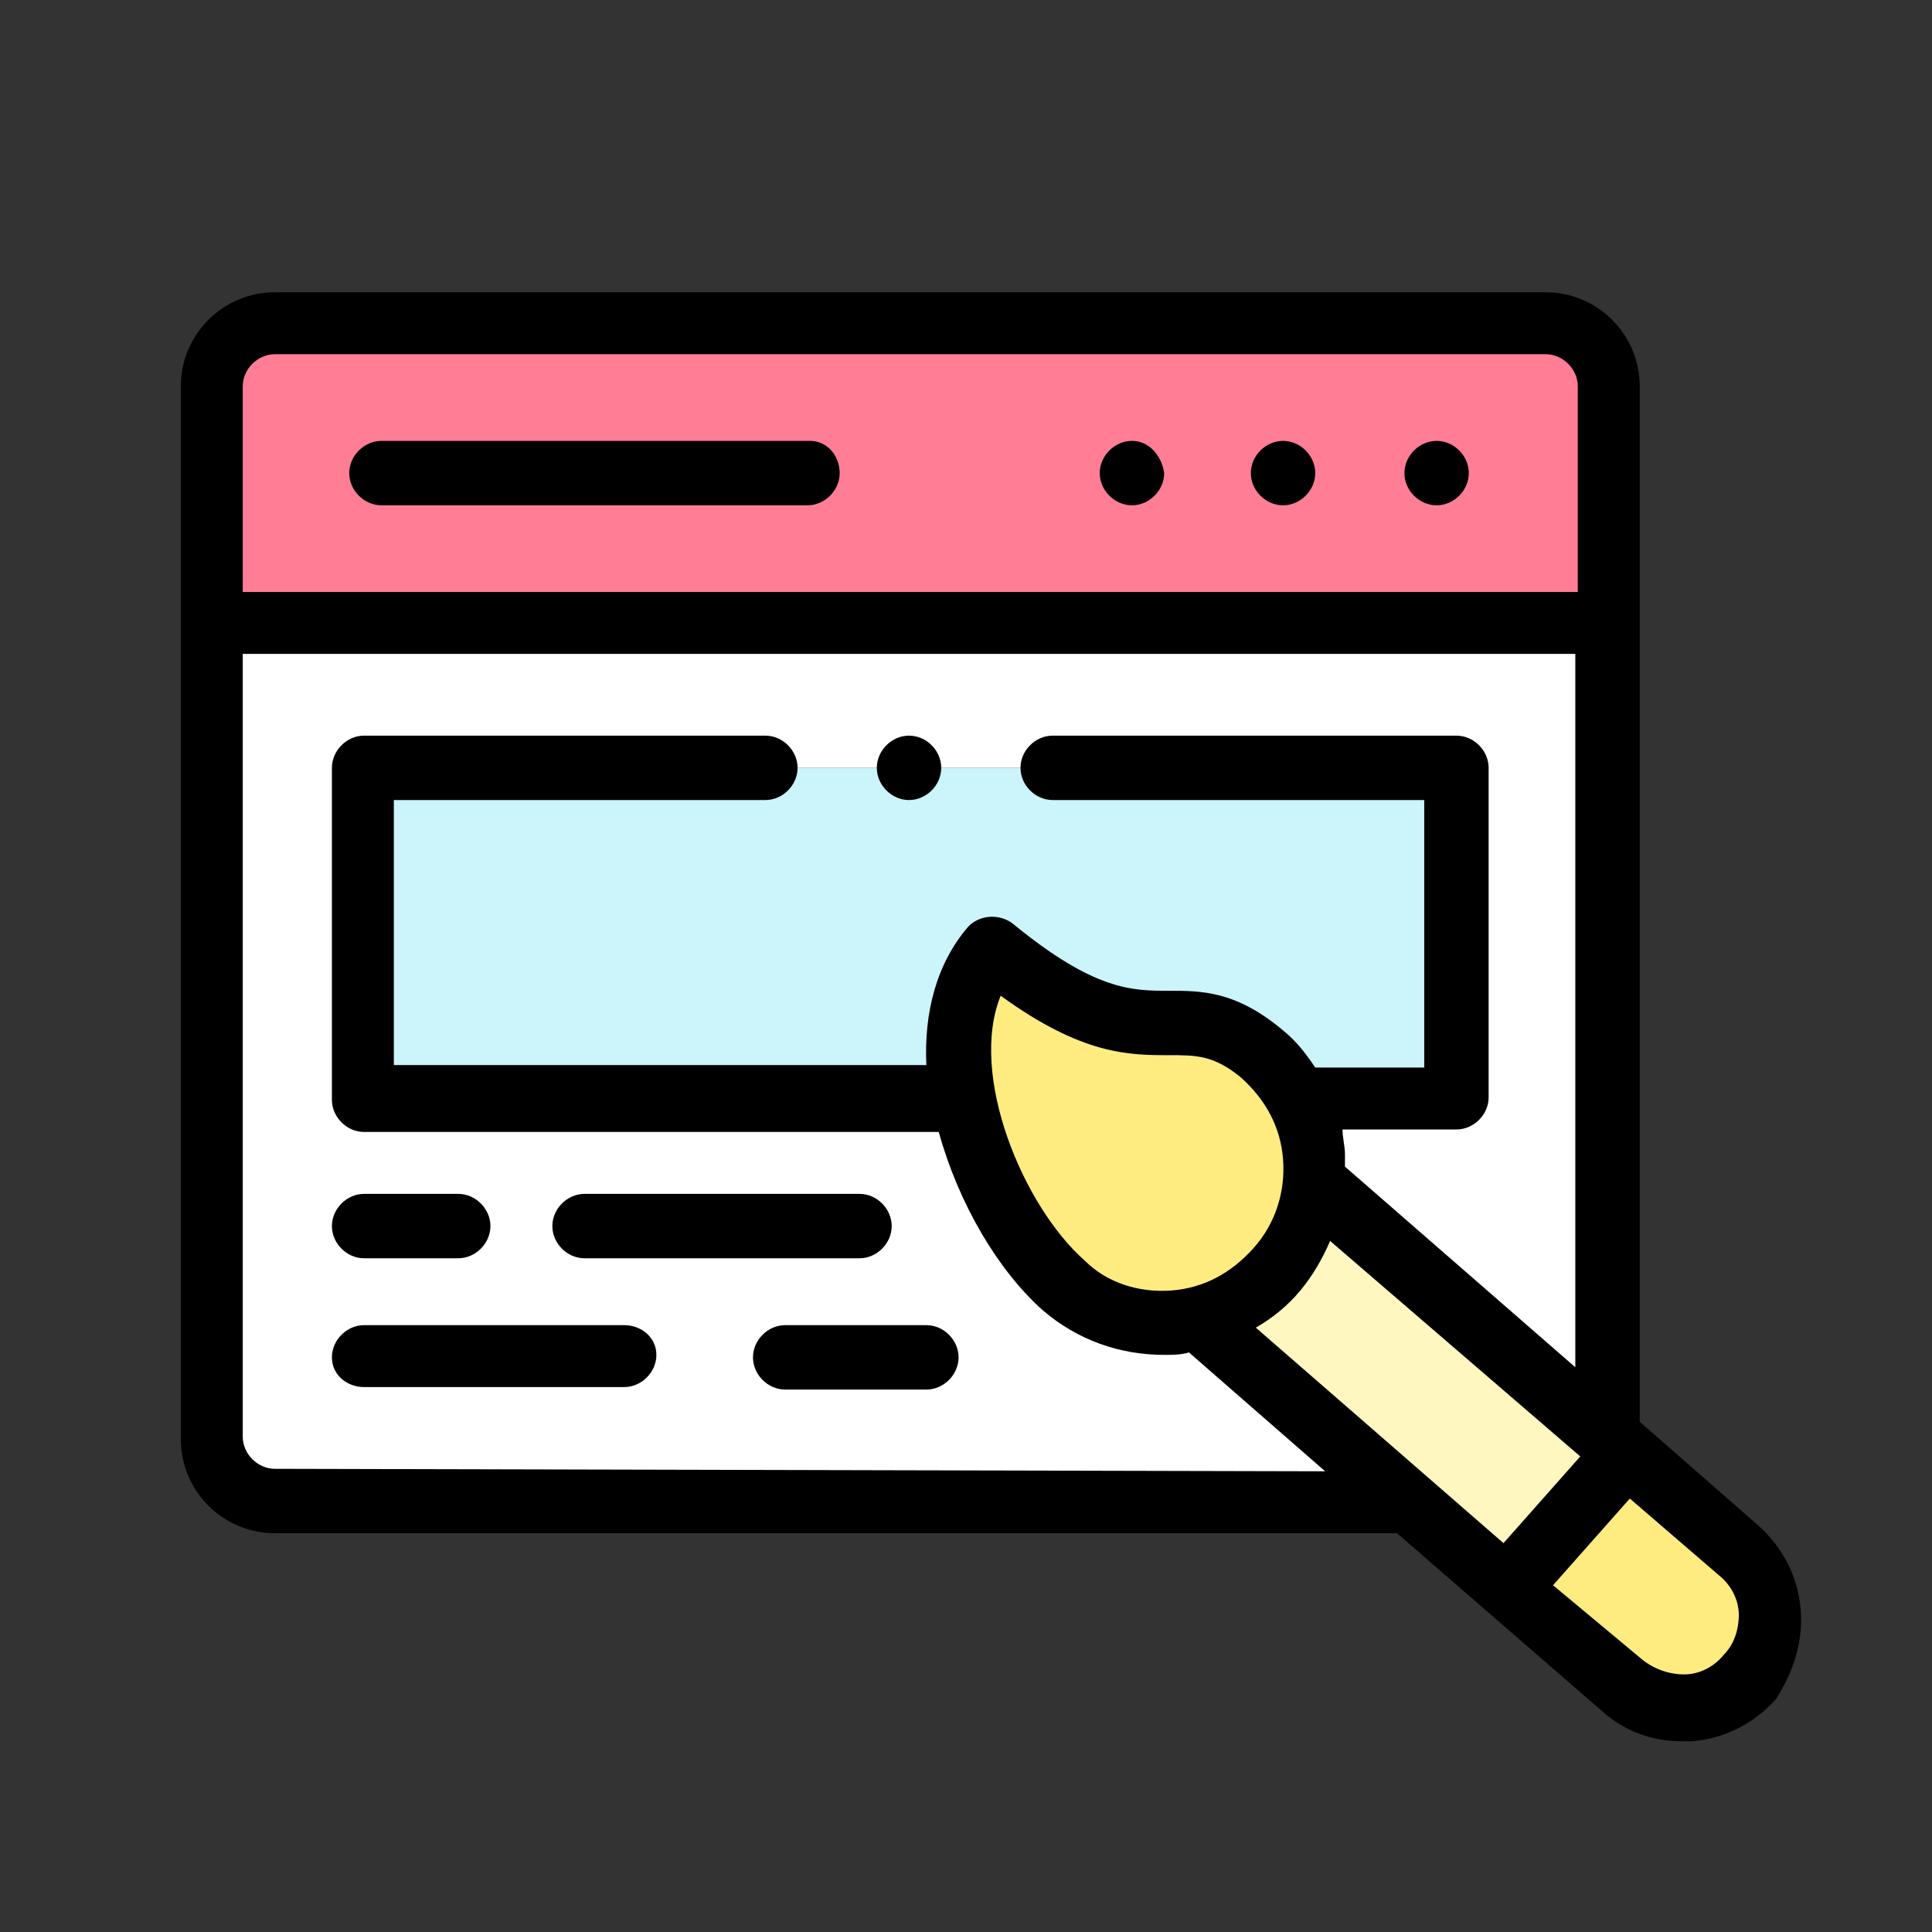 <?xml version="1.0" encoding="utf-8"?>
<!-- Generator: Adobe Illustrator 21.0.0, SVG Export Plug-In . SVG Version: 6.00 Build 0)  -->
<svg version="1.1" id="Capa_1" xmlns="http://www.w3.org/2000/svg" xmlns:xlink="http://www.w3.org/1999/xlink" x="0px" y="0px"
	 viewBox="0 0 78 78" style="enable-background:new 0 0 78 78;" xml:space="preserve">
<rect x="0" y="0" width="78" height="78" fill="#333333" stroke="none"/>
<style type="text/css">
	.st0{fill:#FFEC80;}
	.st1{fill:#FF7D95;}
	.st2{fill:#CBF4FB;}
	.st3{fill:#FFFFFF;}
	.st4{fill:#FFF7BF;}
</style>
<g>
	<g>
		<path class="st0" d="M38.9,44.4c0.5,2.9,2.2,5.9,4,7.5c1.5,1.3,3.6,1.8,5.4,1.3c1.2-0.3,2.4-0.9,3.3-2c0.9-1,1.4-2.3,1.5-3.5
			c0.1-1.1-0.1-2.3-0.7-3.3c-0.3-0.7-0.8-1.3-1.4-1.8c-3.6-2.9-4.6,1-10.9-4.2C38.7,39.9,38.4,42.1,38.9,44.4L38.9,44.4z"/>
	</g>
	<g>
		<path class="st1" d="M8.5,25.1h56.4v-9.5c0-1.4-1.1-2.5-2.5-2.5H11.1c-1.4,0-2.5,1.1-2.5,2.5L8.5,25.1z"/>
	</g>
	<g>
		<path class="st2" d="M14.7,44.4h24.2c-0.4-2.3-0.2-4.5,1.2-6.1c6.3,5.2,7.3,1.4,10.9,4.2c0.6,0.5,1.1,1.1,1.4,1.8h6.4V31H14.7
			L14.7,44.4z"/>
	</g>
	<g>
		<path class="st3" d="M8.5,25.1v32.9c0,1.4,1.1,2.5,2.5,2.5h45.8l-8.5-7.4c-1.9,0.4-3.9,0-5.4-1.3c-1.9-1.6-3.5-4.6-4-7.5H14.7V31
			h44.1v13.4h-6.4c0.5,1,0.8,2.2,0.7,3.3L64.9,58V25.1L8.5,25.1L8.5,25.1z"/>
	</g>
	<g>
		<path class="st4" d="M48.3,53.2l8.5,7.4l4.1,3.5l4.7-5.5L64.9,58L53.1,47.7c-0.1,1.3-0.6,2.5-1.5,3.5
			C50.7,52.2,49.5,52.9,48.3,53.2L48.3,53.2z"/>
	</g>
	<g>
		<path class="st0" d="M60.9,64.1l4.6,3.9c1.5,1.3,3.8,1.1,5.1-0.4c1.3-1.5,1.1-3.8-0.4-5.1l-4.6-3.9L60.9,64.1z"/>
	</g>
	<g>
		<path d="M51.8,17.8L51.8,17.8c-0.7,0-1.3,0.6-1.3,1.3c0,0.7,0.6,1.3,1.3,1.3c0.7,0,1.3-0.6,1.3-1.3C53.1,18.4,52.5,17.8,51.8,17.8
			L51.8,17.8z"/>
		<path d="M58,17.8L58,17.8c-0.7,0-1.3,0.6-1.3,1.3c0,0.7,0.6,1.3,1.3,1.3s1.3-0.6,1.3-1.3C59.3,18.4,58.7,17.8,58,17.8z"/>
		<path d="M45.7,17.8L45.7,17.8c-0.7,0-1.3,0.6-1.3,1.3c0,0.7,0.6,1.3,1.3,1.3s1.3-0.6,1.3-1.3C46.9,18.4,46.4,17.8,45.7,17.8
			L45.7,17.8z"/>
		<path d="M32.7,17.8H15.4c-0.7,0-1.3,0.6-1.3,1.3c0,0.7,0.6,1.3,1.3,1.3h17.2c0.7,0,1.3-0.6,1.3-1.3C33.9,18.4,33.4,17.8,32.7,17.8
			z"/>
		<path d="M72.7,65c-0.1-1.3-0.7-2.5-1.7-3.4l-4.8-4.2V15.6c0-2.1-1.7-3.8-3.8-3.8H11.1c-2.1,0-3.8,1.7-3.8,3.8v42.5
			c0,2.1,1.7,3.8,3.8,3.8h45.3l8.3,7.2c0.9,0.8,2,1.2,3.2,1.2c0.1,0,0.2,0,0.4,0c1.3-0.1,2.5-0.7,3.4-1.7
			C72.4,67.5,72.8,66.3,72.7,65L72.7,65z M9.8,15.6c0-0.7,0.6-1.3,1.3-1.3h51.3c0.7,0,1.3,0.6,1.3,1.3v8.3H9.8L9.8,15.6z M11.1,59.3
			c-0.7,0-1.3-0.6-1.3-1.3V26.4h53.8v28.8l-9.3-8.1c0-0.2,0-0.3,0-0.5c0-0.3-0.1-0.7-0.1-1h4.6c0.7,0,1.3-0.6,1.3-1.3V31
			c0-0.7-0.6-1.3-1.3-1.3H42.5c-0.7,0-1.3,0.6-1.3,1.3c0,0.7,0.6,1.3,1.3,1.3h15v10.8h-4.4c-0.4-0.6-0.8-1.1-1.3-1.5c0,0,0,0,0,0
			C49.9,40,48.5,40,47.2,40c-1.5,0-3,0-6.3-2.7c-0.5-0.4-1.3-0.4-1.8,0.1c-1.3,1.5-1.8,3.5-1.7,5.6H15.9V32.3h15
			c0.7,0,1.3-0.6,1.3-1.3c0-0.7-0.6-1.3-1.3-1.3H14.7c-0.7,0-1.3,0.6-1.3,1.3v13.4c0,0.7,0.6,1.3,1.3,1.3h23.2
			c0.8,2.9,2.4,5.6,4.2,7.2c1.4,1.2,3.1,1.8,4.9,1.8c0.3,0,0.7,0,1-0.1l5.5,4.8L11.1,59.3z M50.6,50.4c-0.9,1-2,1.6-3.3,1.7
			c-1.3,0.1-2.6-0.3-3.5-1.2c-2.5-2.2-4.7-7.5-3.4-10.7c3.3,2.4,5.2,2.4,6.8,2.4c1.1,0,1.8,0,2.9,0.9c1,0.9,1.6,2,1.7,3.3
			C51.9,48.1,51.5,49.4,50.6,50.4L50.6,50.4z M50.7,53.6c0.7-0.4,1.3-0.9,1.8-1.5c0.5-0.6,0.9-1.3,1.2-2l10.1,8.7l-3.1,3.5
			L50.7,53.6z M69.6,66.8c-0.4,0.5-1,0.8-1.6,0.8c-0.6,0-1.2-0.2-1.7-0.6L62.7,64l3.1-3.5l3.6,3.1c0.5,0.4,0.8,1,0.8,1.6
			C70.2,65.8,70,66.4,69.6,66.8L69.6,66.8z"/>
		<path d="M23.6,50.8h11.1c0.7,0,1.3-0.6,1.3-1.3s-0.6-1.3-1.3-1.3H23.6c-0.7,0-1.3,0.6-1.3,1.3S22.9,50.8,23.6,50.8z"/>
		<path d="M14.7,50.8h3.8c0.7,0,1.3-0.6,1.3-1.3s-0.6-1.3-1.3-1.3h-3.8c-0.7,0-1.3,0.6-1.3,1.3S14,50.8,14.7,50.8z"/>
		<path d="M25.2,53.5H14.7c-0.7,0-1.3,0.6-1.3,1.3S14,56,14.7,56h10.5c0.7,0,1.3-0.6,1.3-1.3S25.9,53.5,25.2,53.5z"/>
		<path d="M37.4,53.5h-5.7c-0.7,0-1.3,0.6-1.3,1.3s0.6,1.3,1.3,1.3h5.7c0.7,0,1.3-0.6,1.3-1.3S38.1,53.5,37.4,53.5z"/>
		<path d="M36.7,32.3L36.7,32.3c0.7,0,1.3-0.6,1.3-1.3c0-0.7-0.6-1.3-1.3-1.3s-1.3,0.6-1.3,1.3C35.4,31.7,36,32.3,36.7,32.3z"/>
	</g>
</g>
</svg>

